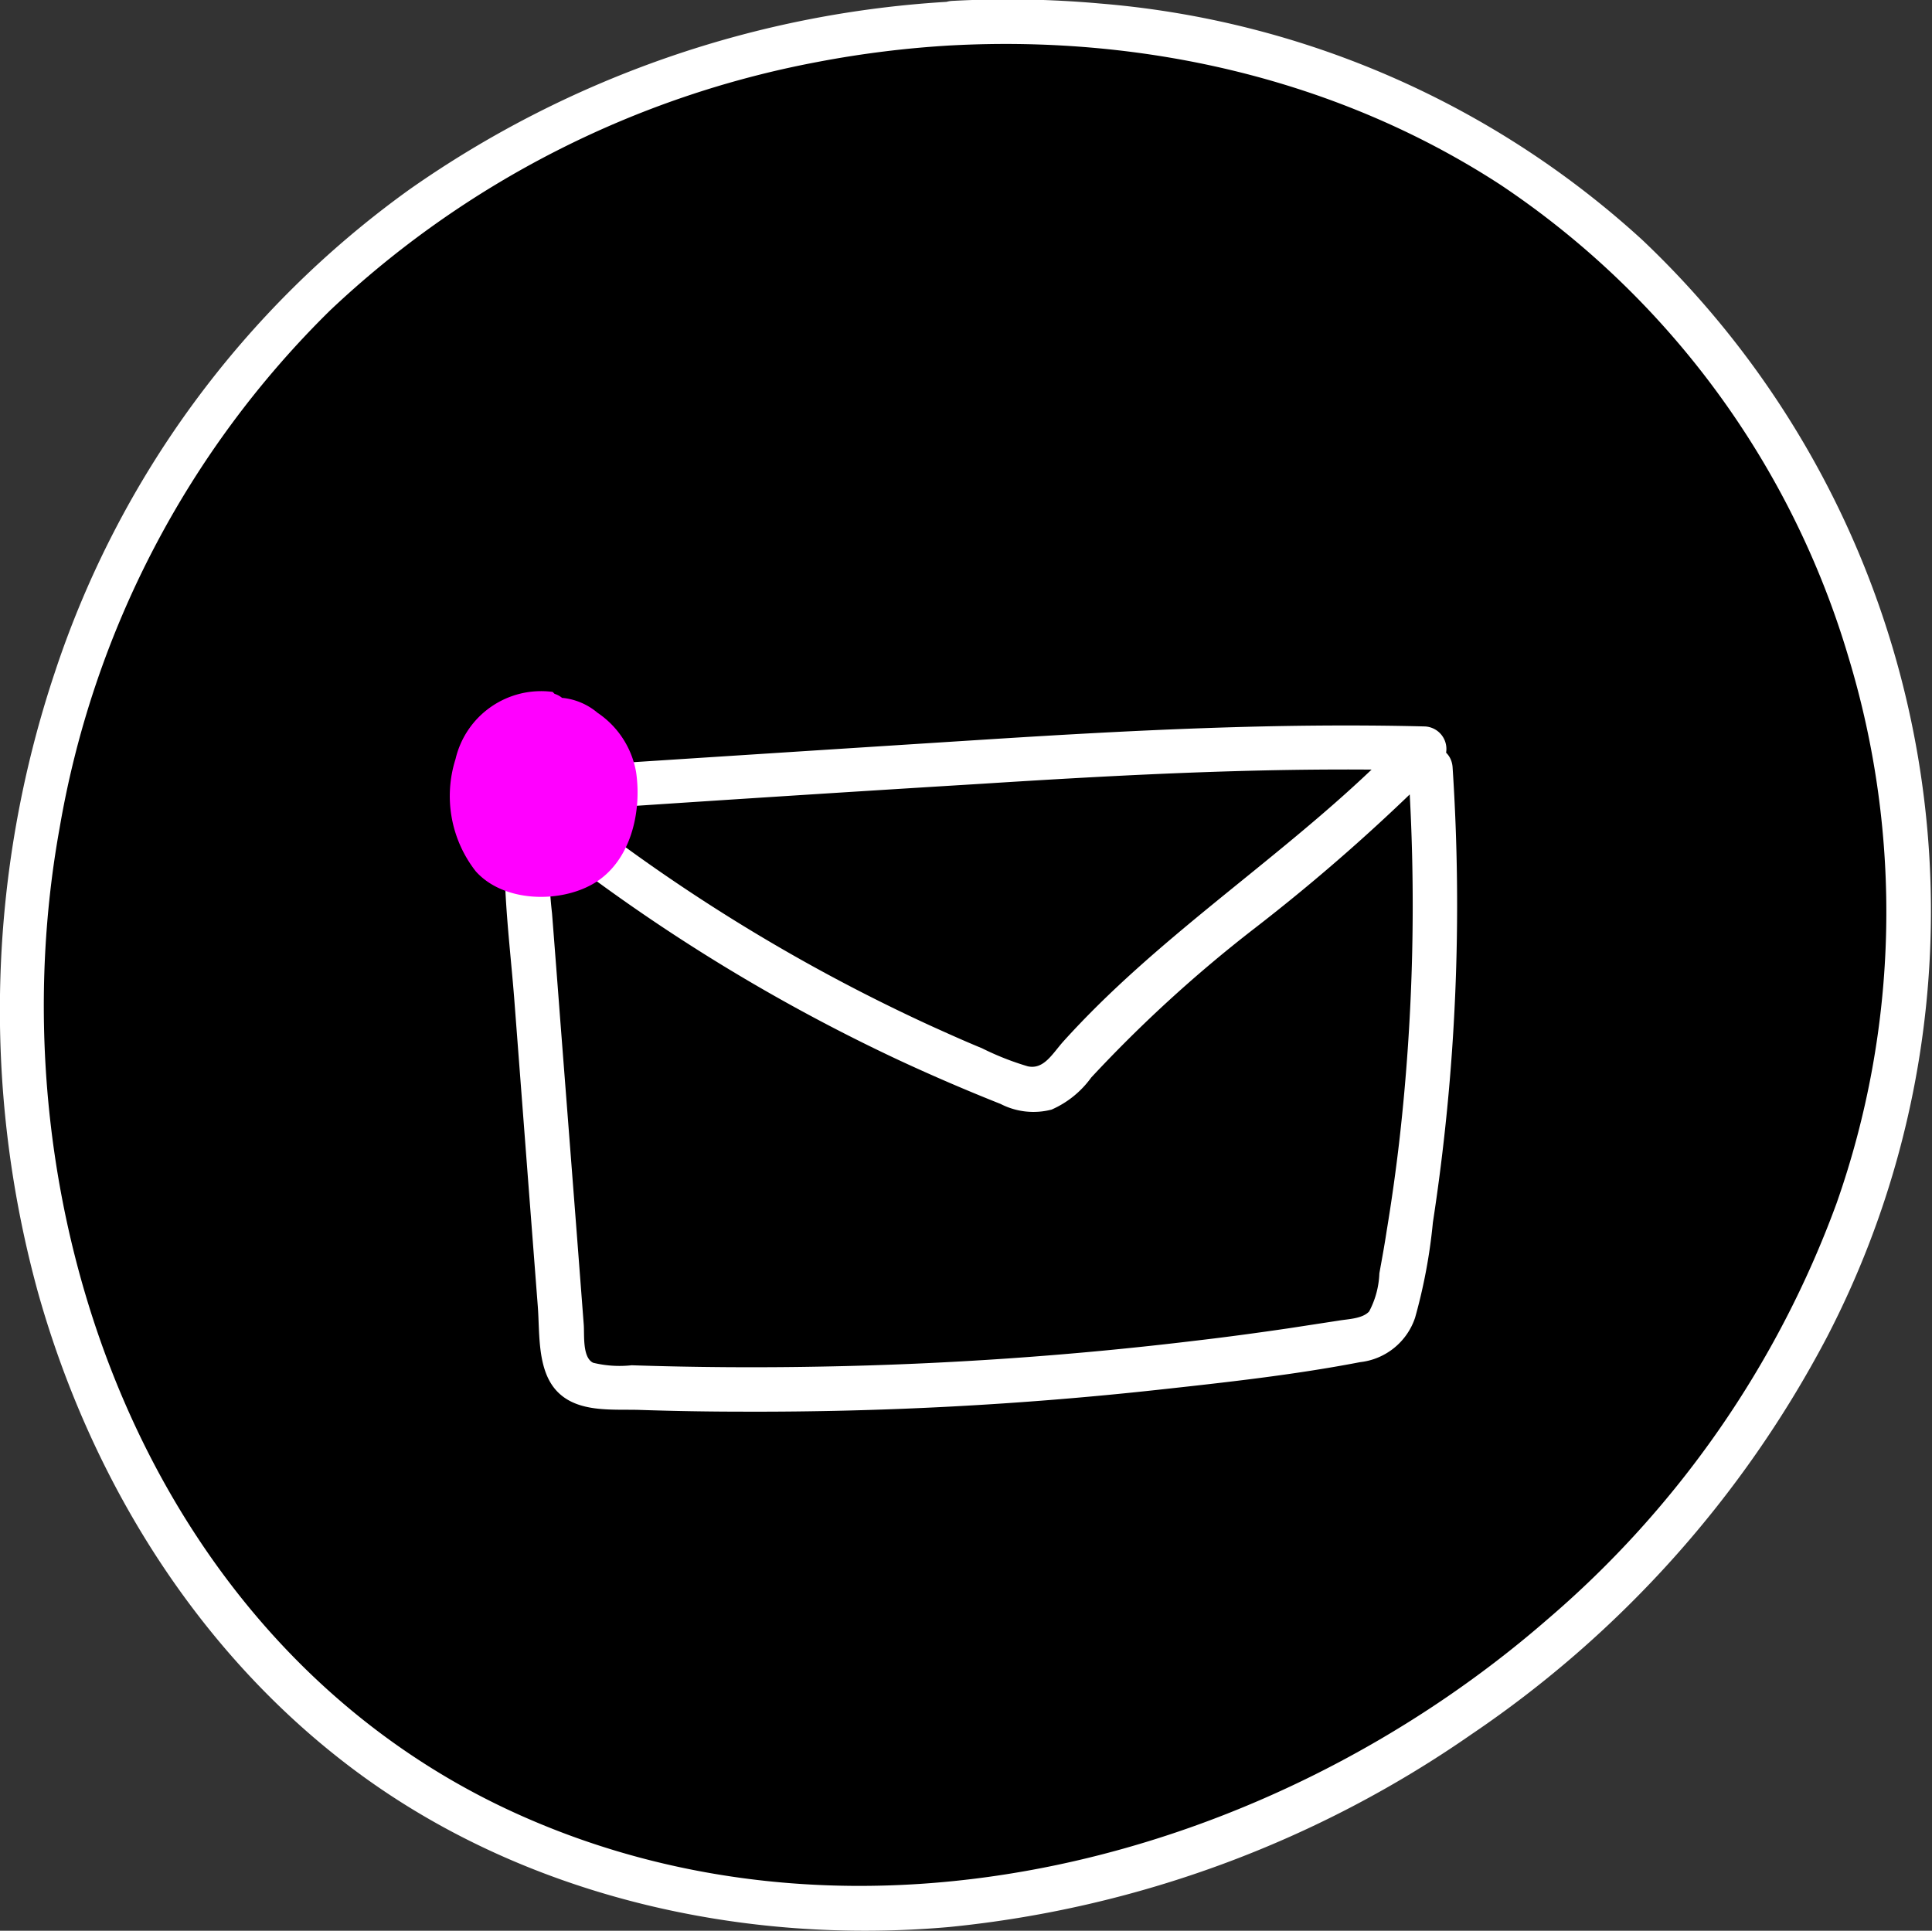 <svg id="Layer_11" data-name="Layer 11" xmlns="http://www.w3.org/2000/svg" viewBox="0 0 130.33 130.26"><rect x="0" y="0" width="130.33" height="130.26" fill="#333333" stroke="none"/><defs><style>.cls-1{fill:#fff;}.cls-2{fill:#f0f;}</style></defs><path d="M859.74,550.83c-20.27,1.13-39.61,11-51.14,27.92a69.46,69.46,0,0,0-11.25,46.18c1.79,16.69,9.85,33.08,23.46,42.91,14,10.1,32.78,12.43,49.47,8,28.54-7.53,52.64-32.16,54-62.44A61.61,61.61,0,0,0,908,569.26C895.33,555.68,877.44,549.85,859.74,550.83Z" transform="translate(-795.45 -549.23)"/><path class="cls-1" d="M859.74,549.33A70.42,70.42,0,0,0,823.09,562a65.34,65.34,0,0,0-23.94,32.59A71.89,71.89,0,0,0,798,636.38c3.6,12.85,11,24.73,21.86,32.64,11.3,8.22,25.81,11.44,39.61,10.22a74.6,74.6,0,0,0,35.24-13,73.71,73.71,0,0,0,24-26.83,62.39,62.39,0,0,0-12.48-74,61.63,61.63,0,0,0-36.54-15.94,69.71,69.71,0,0,0-10-.18c-1.93.1-1.94,3.11,0,3,13-.68,26.07,2.3,37,9.42a58.2,58.2,0,0,1,23.46,31.87,59.17,59.17,0,0,1-.8,36.81,67.43,67.43,0,0,1-19.52,28.1c-18.63,16.21-46.44,23.62-69.64,13.05-24.78-11.29-35.36-40.77-30.72-66.44a64.11,64.11,0,0,1,18.25-34.93,65.45,65.45,0,0,1,32.88-16.76,69.14,69.14,0,0,1,9.07-1.12C861.65,552.22,861.67,549.22,859.74,549.33Z" transform="translate(-795.45 -549.23)"/><path d="M832.35,602.49l25.51-1.65c11.21-.72,22.44-1.44,33.67-1.14-7.31,7.82-16.8,13.39-23.83,21.45a3.84,3.84,0,0,1-2.22,1.59,3.54,3.54,0,0,1-1.74-.36,120.35,120.35,0,0,1-32.52-19.08,31.53,31.53,0,0,0,0,7.52l2.23,29a3.4,3.4,0,0,0,.83,2.37,3.35,3.35,0,0,0,2.1.57,250.36,250.36,0,0,0,50.27-3.09,4,4,0,0,0,2-.72,4.13,4.13,0,0,0,1.12-2.49,138.55,138.55,0,0,0,2.17-35.5" transform="translate(-795.45 -549.23)"/><path class="cls-1" d="M832.35,604q14.73-1,29.47-1.9c9.89-.63,19.79-1.14,29.71-.89l-1.06-2.56c-6.38,6.78-14.28,11.83-20.9,18.35-.81.8-1.6,1.62-2.36,2.46s-1.33,1.95-2.43,1.71a19.08,19.08,0,0,1-3.09-1.22c-1.17-.48-2.32-1-3.47-1.52a120.57,120.57,0,0,1-25.94-16.18c-.76-.63-2.32-.57-2.51.66-.67,4.49,0,9.09.36,13.58l1.07,14,.53,6.89c.14,1.83-.06,4.33,1.33,5.75s3.68,1.17,5.49,1.22c2.37.08,4.73.12,7.1.12A249.45,249.45,0,0,0,873.52,643c4.57-.5,9.16-1,13.68-1.87a4.43,4.43,0,0,0,3.71-3,36.7,36.7,0,0,0,1.2-6.42A141.24,141.24,0,0,0,893.44,601c-.13-1.92-3.13-1.93-3,0a140.35,140.35,0,0,1-.57,25q-.36,3.15-.88,6.29c-.15,1-.32,1.9-.49,2.85a5.93,5.93,0,0,1-.69,2.57c-.46.5-1.44.51-2.07.62l-3.39.52c-2.05.3-4.1.58-6.16.82a248,248,0,0,1-25.4,1.76q-6.36.12-12.73-.09a7.53,7.53,0,0,1-2.6-.17c-.73-.36-.58-1.85-.63-2.56l-.49-6.4L833.24,618q-.27-3.57-.55-7.14a31.39,31.39,0,0,1,0-7.12l-2.51.66a122.94,122.94,0,0,0,25.94,16.37q3.38,1.57,6.83,2.94a4.84,4.84,0,0,0,3.44.38,6.52,6.52,0,0,0,2.67-2.16,91.5,91.5,0,0,1,10.87-9.95,128.16,128.16,0,0,0,12.68-11.18,1.52,1.52,0,0,0-1.06-2.56c-9.92-.25-19.82.26-29.71.89s-19.65,1.26-29.47,1.9c-1.92.12-1.93,3.12,0,3Z" transform="translate(-795.45 -549.23)"/><path class="cls-2" d="M832.33,597.35A4,4,0,0,0,828.5,599a6.72,6.72,0,0,0-1.16,4.17c0,1.78.69,3.75,2.29,4.55a4.81,4.81,0,0,0,1.83.43,5.29,5.29,0,0,0,3.79-1,6.33,6.33,0,0,0,.63-7.84,6.73,6.73,0,0,0-1-.88,3.38,3.38,0,0,0-1.24-.69,1.18,1.18,0,0,0-1.26.43" transform="translate(-795.45 -549.23)"/><path class="cls-2" d="M832.73,595.91a5.93,5.93,0,0,0-6.55,4.53,8.24,8.24,0,0,0,1.36,7.57c1.85,2.08,5.61,2.18,7.92.85,2.53-1.46,3.3-4.83,2.9-7.54a6.09,6.09,0,0,0-2.6-4,4.35,4.35,0,0,0-2.3-1,2.69,2.69,0,0,0-2.42,1.19,1.5,1.5,0,0,0,.54,2,1.53,1.53,0,0,0,2-.53c-.32.43-.18.11-.34.28s-.15-.06,0,0c-.21-.07.1.06.18.1a6.16,6.16,0,0,1,1.11.85,2.94,2.94,0,0,1,.83,1.87,5.94,5.94,0,0,1-.28,2.53,2.87,2.87,0,0,1-1.21,1.68,4,4,0,0,1-2.24.42,3.52,3.52,0,0,1-1.16-.18,4,4,0,0,1-.42-.2c-.22-.11-.13-.07,0,0a2.21,2.21,0,0,1-.32-.29,2,2,0,0,1-.19-.22c0,.06.11.19,0,0s-.2-.33-.29-.51l0-.09c.06.15-.05-.14-.06-.17a5.46,5.46,0,0,1-.19-.66s-.11-.62-.07-.35a6,6,0,0,1,0-.61,6.83,6.83,0,0,1,.06-1.33,4.21,4.21,0,0,1,1.09-2.42,1.5,1.5,0,0,1,.46-.37l.22-.13s.32-.16.15-.09a3,3,0,0,1,.78-.21c-.26,0,.58.05.33,0a1.54,1.54,0,0,0,1.84-1,1.5,1.5,0,0,0-1-1.84Z" transform="translate(-795.45 -549.23)"/></svg>